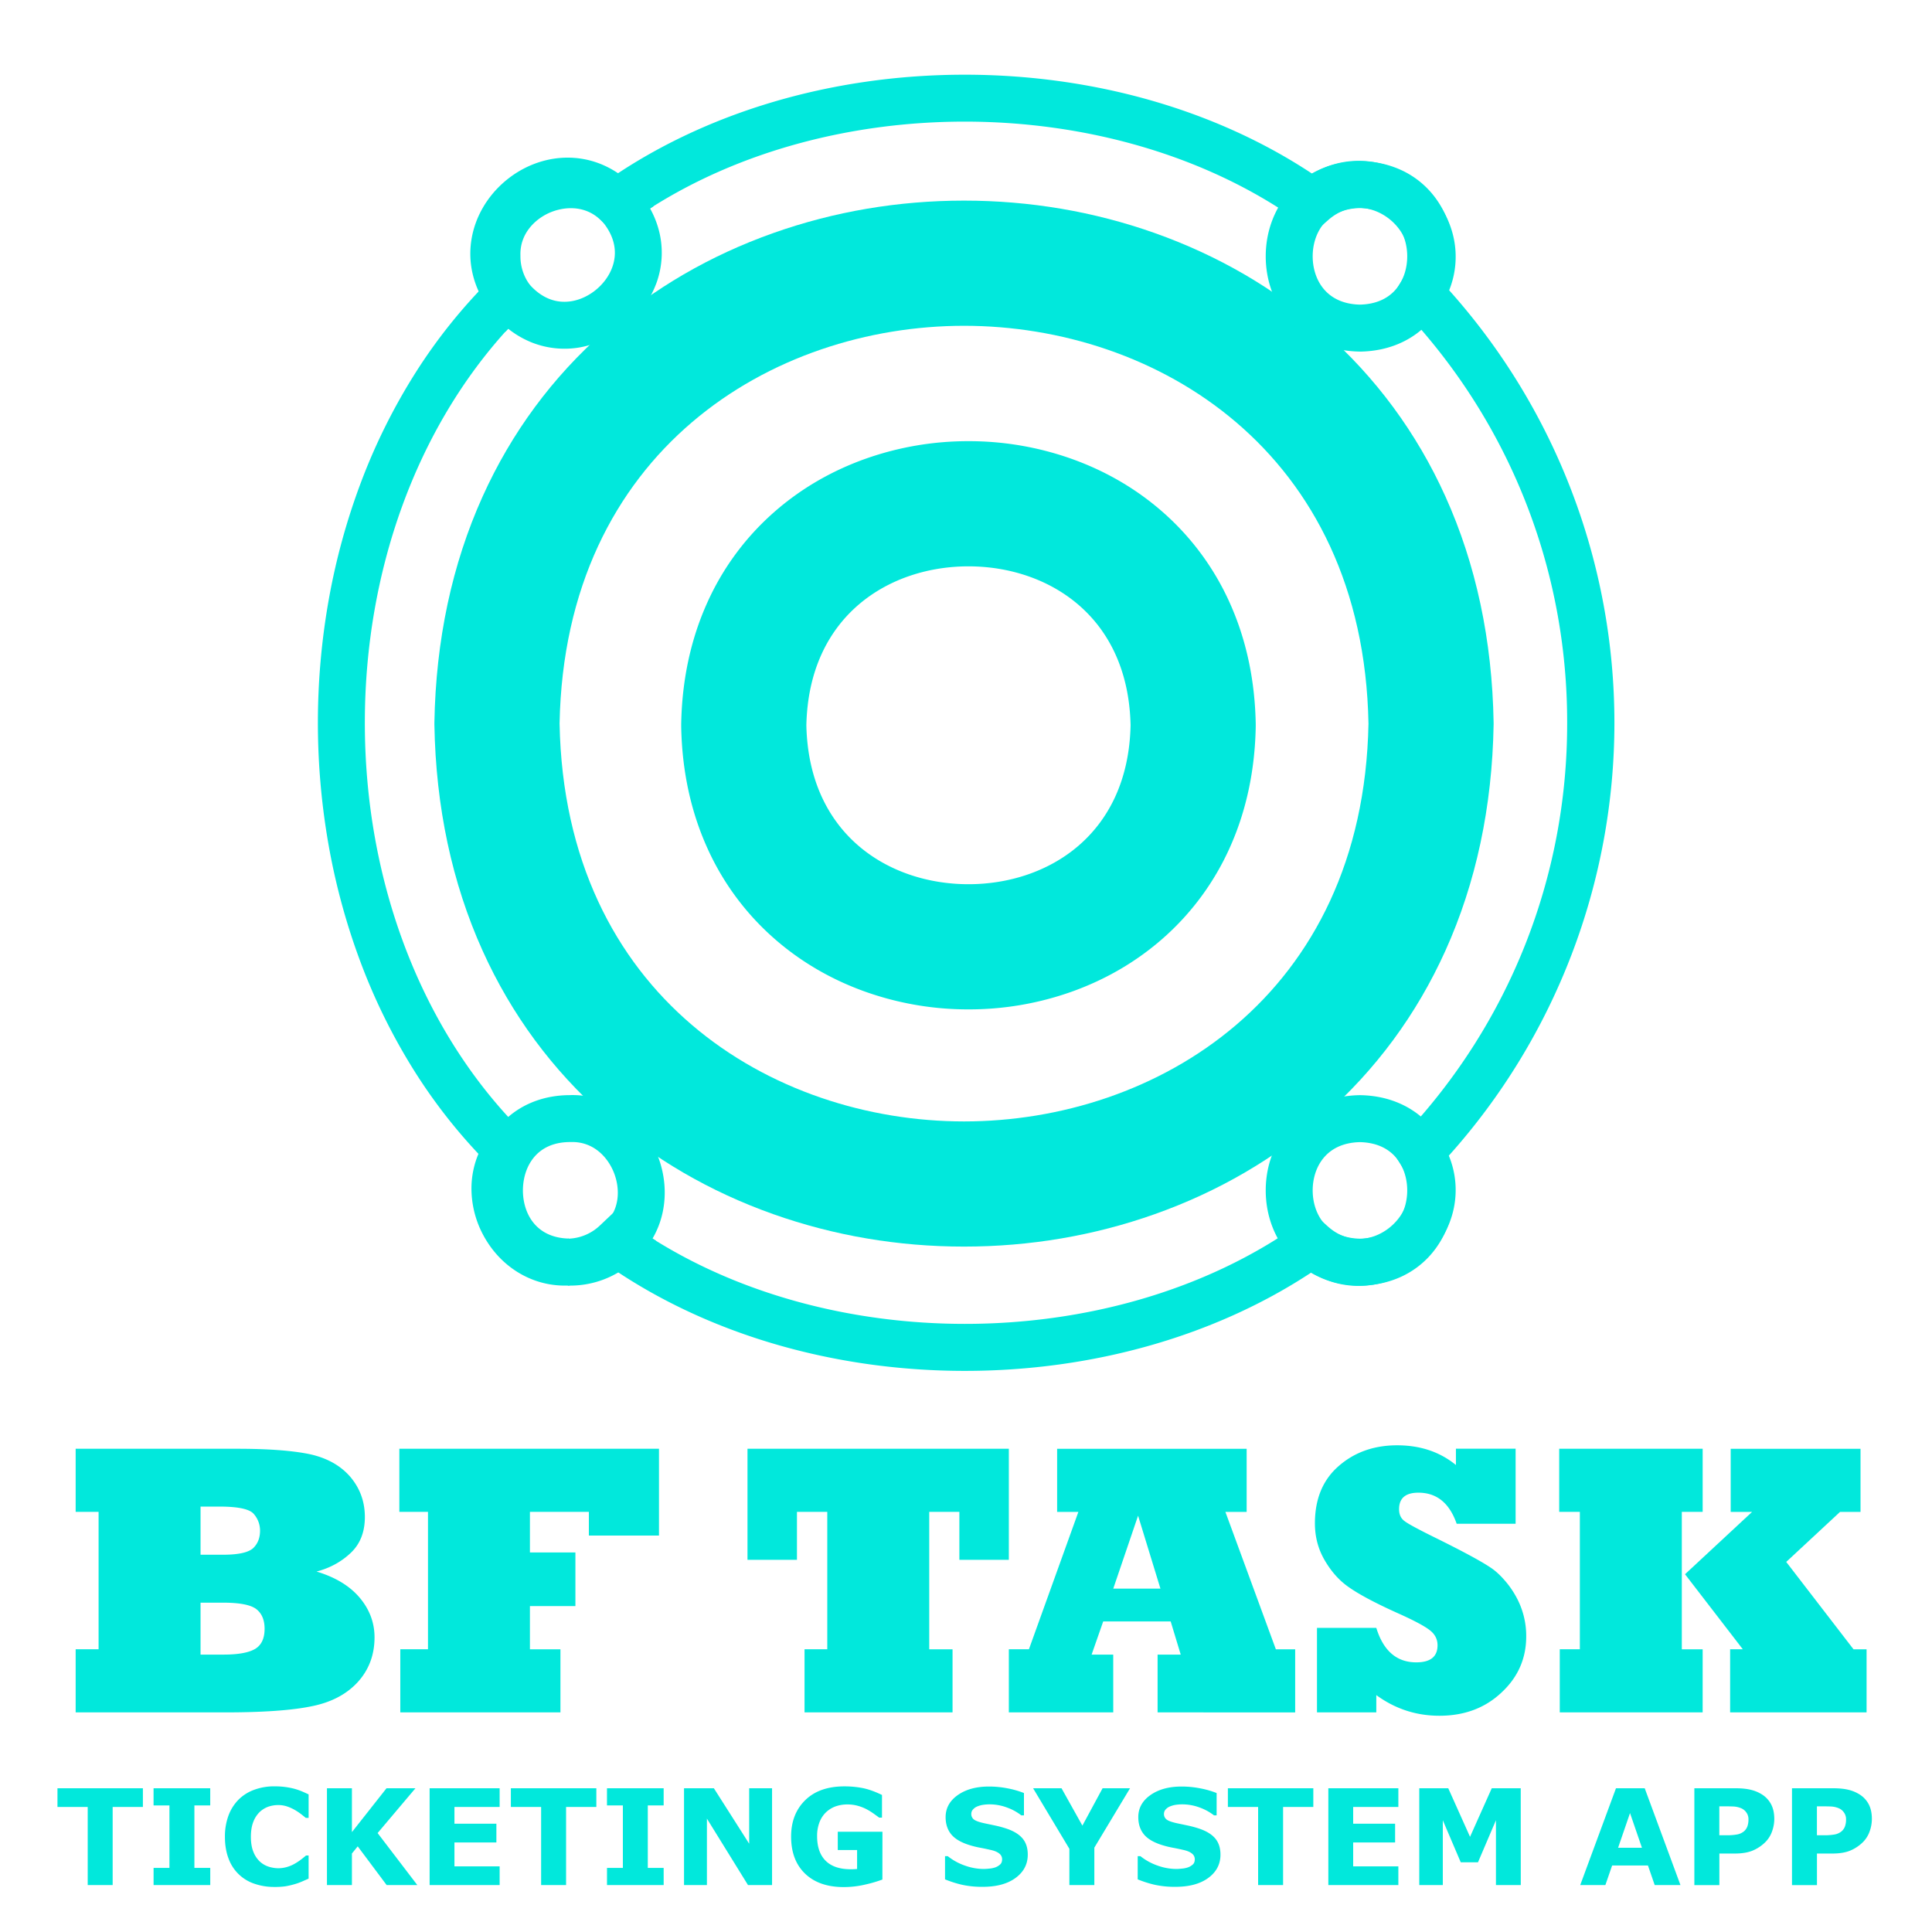 <svg id="Layer_1" data-name="Layer 1" xmlns="http://www.w3.org/2000/svg" viewBox="0 0 3000 3000"><defs><style>.cls-1{fill:#01e8dc;}</style></defs><path class="cls-1" d="M349.08,2659H117.48v-98h35.61V2347.63H117.48v-98H367.62q73.56,0,113.89,8.54,39.72,8.82,62.38,35,22.67,26.78,22.66,62.38,0,34.74-21.48,55.33-22.07,21.18-53.56,29.43,43.26,12.95,66.51,40,23.54,27.66,23.54,62.09,0,41.2-26.48,70-26.49,28.55-72.69,37.37Q436.78,2659,349.08,2659Zm-37.67-319.58v74.75h35q35.61,0,46.79-10.3,10.61-10.31,10.6-27.08a39,39,0,0,0-9.71-25.89q-9.72-11.49-53.27-11.48Zm0,149.2v80.63H347q34.14,0,49.15-8.83,14.7-8.82,14.71-31.19,0-20.89-13.24-30.9-13.25-9.71-51.21-9.71Z"/><path class="cls-1" d="M870.25,2659H621.58v-98h43V2347.63H620.11v-98h403.16v134.78H914.39v-36.78H822.87v63h70.62v83.28H822.87V2561h47.38Z"/><path class="cls-1" d="M1479.11,2659H1249.28v-98h35.31V2347.63H1237.5v74.45h-76.8V2249.63h405.81v172.45H1489.7v-74.45h-46.79V2561h36.2Z"/><path class="cls-1" d="M1728.65,2659H1566.51v-98h31.19l76.81-213.35h-33v-98h294.27v98h-33L1981.14,2561h30v98H1797.51v-89.75h35.91l-15.6-51.5H1713.06l-18,51.5h33.54Zm38.55-305.46-38.55,113.3h73.28Z"/><path class="cls-1" d="M2137.11,2659H2045V2527.73h92.11q16.47,53.57,62.09,53.56,33,0,33-26.49,0-13.83-11.47-23-12.36-10-52.09-27.67-50-22.65-73.57-39.13-22.08-15-37.67-41.5-15.6-26.19-15.6-58,0-57.09,37.08-89.17,36.79-32.07,90.64-32.07t91.23,30.6v-25.31h92.69v116.54h-91.52q-16.77-48.26-59.44-48.26-30,0-30,25.6,0,12.36,8.54,18.54,8.23,6.48,53.26,28.54,60.33,30,80.63,43.85,10.3,6.78,21,19a139.44,139.44,0,0,1,17.81,25.16,125.38,125.38,0,0,1,16.18,62.39q0,51.5-38.25,87.11-38.27,36.2-96.53,36.19-54.15,0-98-32.07Z"/><path class="cls-1" d="M2643.86,2659H2422v-98h31.19V2347.63h-32.07v-98h222.77v98h-32.37V2561h32.37Zm254.55,0H2686.53v-98h19.71l-89.75-116.53,104.17-96.82h-33.25v-98H2889v98h-31.78l-83.58,77.69L2878.1,2561h20.31Z"/><g id="Layer_2" data-name="Layer 2"><g id="Layer_1-2" data-name="Layer 1-2"><g id="Layer_2-2" data-name="Layer 2-2"><path class="cls-1" d="M1496.9,1935.7h-.06c-102.11,0-201.65-16.92-295.85-50.27-98.54-34.88-186.8-86.26-262.33-152.7-80.88-71.14-144.55-157.4-189.24-256.38-47.53-105.26-72.73-223.38-74.89-351.1l0-1.65,0-1.66c2.18-127.73,27.4-245.87,74.94-351.13,44.71-99,108.4-185.25,189.3-256.39,75.54-66.43,163.81-117.8,262.36-152.67,94.19-33.33,193.71-50.23,295.79-50.23h.09c102.1,0,201.64,16.93,295.84,50.28,98.53,34.88,186.79,86.25,262.32,152.69,80.88,71.14,144.54,157.4,189.23,256.38,47.53,105.25,72.72,223.38,74.88,351.09l0,1.65,0,1.65c-2.18,127.74-27.39,245.88-74.93,351.14-44.71,99-108.39,185.25-189.28,256.39-75.55,66.43-163.82,117.8-262.36,152.67C1698.52,1918.8,1599,1935.7,1496.9,1935.7Zm-628-812.1c8,424.4,330.94,617.72,628,617.74s620-193.29,628.07-617.74c-8-424.37-330.92-617.69-627.93-617.71h-.06C1199.9,505.89,877,699.18,868.89,1123.6Z"/><path class="cls-1" d="M1503.86,1567.36a475.52,475.52,0,0,1-159.17-27.07c-53.49-18.93-101.5-46.9-142.69-83.13a411,411,0,0,1-103.72-140.45c-25.72-56.94-39.35-120.47-40.52-188.82l0-1.66,0-1.66c1.16-68.37,14.79-131.9,40.51-188.84A410.88,410.88,0,0,1,1202,795.26c41.19-36.24,89.2-64.21,142.69-83.14a475.86,475.86,0,0,1,159.15-27.06h0A475.79,475.79,0,0,1,1663,712.14c53.49,18.94,101.5,46.91,142.7,83.14a411.13,411.13,0,0,1,103.71,140.47c25.71,56.94,39.33,120.47,40.49,188.83l0,1.65,0,1.66c-1.17,68.36-14.8,131.88-40.51,188.82a411.06,411.06,0,0,1-103.71,140.46c-41.18,36.22-89.19,64.19-142.68,83.13A475.66,475.66,0,0,1,1503.86,1567.36Zm-251.74-441.14c3.72,170.45,128.94,246.78,251.74,246.78s248-76.34,251.7-246.79c-3.69-170.45-128.91-246.78-251.73-246.79S1255.83,955.75,1252.12,1126.22Z"/><path class="cls-1" d="M2111.69,545.92h-.61c-22.58-.39-43.59-4.9-62.45-13.42A136.7,136.7,0,0,1,2001.94,498c-23.55-26.8-36.53-62.32-36.52-100s13-73.18,36.55-99.95a136.45,136.45,0,0,1,46.69-34.47c18.85-8.51,39.86-13,62.43-13.38h1.22c22.58.38,43.59,4.9,62.45,13.41a136.84,136.84,0,0,1,46.7,34.47c23.58,26.8,36.56,62.3,36.56,100s-13,73.18-36.56,100a136.49,136.49,0,0,1-46.7,34.47c-18.86,8.52-39.87,13-62.45,13.42Zm0-222.84c-54.13,1.2-73.37,41.06-73.37,74.93s19.22,73.79,73.38,75c54.19-1.22,73.44-41.09,73.44-75S2165.88,324.3,2111.68,323.08Z"/><path class="cls-1" d="M784.48,515.44l-25.58-36c-24.08-33.86-33.2-71.89-26.39-110,6-33.54,24.32-64.76,51.58-87.92s61.06-36.19,95.15-36.71c38.72-.58,74.76,14.55,104.25,43.77l31.73,31.43-62,41.36-21.11-20.16c-24.26-23.17-57-20.64-79.5-10.55-22.25,10-45.62,32.57-44.48,66.09l0,.64v.64a74.14,74.14,0,0,0,11.69,40.11l15.38,24.1Z"/><path class="cls-1" d="M1498.31,2128.7c-208.37,0-407.23-59.59-560-167.82l-38.57-27.33L936,1903.21c27.27-22.84,27-57.13,17.55-81.61-9.26-24.15-31.82-49.49-67.37-48.22l-1.19,0c-53.33.16-72.66,40.06-73,74.17s18.12,74.42,71.35,75.69l1.11,72.83q-3.8.2-7.56.2c-51.91,0-99.66-29.14-125.93-77.41a152.93,152.93,0,0,1-18.85-76,139,139,0,0,1,10.81-51.18,842.9,842.9,0,0,1-98.67-127.36,930.86,930.86,0,0,1-83.9-169,1027.54,1027.54,0,0,1-50.11-183.2,1092,1092,0,0,1,.17-380.55A1027.9,1027.9,0,0,1,560.71,748.4a931.33,931.33,0,0,1,84.08-168.94A837.33,837.33,0,0,1,763,432.3l29.22-28.86,25.17,32.45c19.55,25.2,43.83,36.18,70.2,31.78,28.21-4.71,54.35-26.88,63.57-53.91,8.65-25.32,1.71-51.11-20-74.58l-28.2-30.43,33.81-24.05C1089.69,175.92,1289,116,1498,116c199.27,0,389.77,54.45,539.67,153.82a139.11,139.11,0,0,1,77.75-19.94c32.69,1.33,65,14.21,91.11,36.27S2250.67,338,2257.38,370a139.33,139.33,0,0,1-7.13,80.74,1007.18,1007.18,0,0,1-.53,1343.78,139.21,139.21,0,0,1,7.79,81.32c-6.6,32.29-24.72,62.32-51,84.56s-59,35.12-91.91,36.26a139.12,139.12,0,0,1-78.3-20.81C1886.7,2074.58,1696.82,2128.69,1498.31,2128.7Zm-485.12-205.41c139.87,88.27,312.51,132.43,485.07,132.43,186.33,0,372.6-51.42,517.8-154.31l23.81-16.86,21.66,19.53c15.82,14.27,32.51,19.8,48.18,19.8,19.25,0,37-8.34,49.72-19.12,23.1-19.52,41-56.55,15.53-96.65l-15.22-23.94,19.47-20.63c164.32-174.06,254.62-401.74,254.27-641.1v-.11c.36-239-89.69-466.43-253.56-640.4l-19.22-20.4,14.78-23.81c24.75-39.86,6.83-76.59-16-95.93s-62-31-97.15,0l-21.68,19.08L2017.1,344.1C1871.59,240.62,1684.79,188.85,1498,188.85c-174,0-348,44.91-488.63,134.73a145.67,145.67,0,0,1,15.06,39.59,138,138,0,0,1-4.33,74.13A157,157,0,0,1,899.6,539.56a138.09,138.09,0,0,1-73.8-7.75A145.79,145.79,0,0,1,789,510.36C647.29,665,566.62,885.65,566.52,1121.94c-.1,236.69,80.64,457.71,222.65,612.45a134.76,134.76,0,0,1,33.51-21.19c18.65-8.27,39.35-12.54,61.53-12.68a136.29,136.29,0,0,1,86.54,27c22.7,16.87,40.29,40.37,50.88,68s13.31,57.14,7.73,85.09A137.51,137.51,0,0,1,1013.19,1923.29Z"/><path class="cls-1" d="M885.17,1996.29c-1.18,0-2.37,0-3.56,0l.13-72.87A74.29,74.29,0,0,0,931.45,1903l21-19.89,66.34,43.66-35,31.58A146.57,146.57,0,0,1,885.17,1996.29Z"/><path class="cls-1" d="M2111.69,1996.34h-.61c-22.58-.38-43.59-4.9-62.45-13.42a136.7,136.7,0,0,1-46.69-34.49c-23.56-26.8-36.53-62.31-36.52-100s13-73.17,36.55-100a136.29,136.29,0,0,1,46.69-34.46c18.85-8.51,39.86-13,62.43-13.39h1.22c22.58.38,43.59,4.9,62.45,13.41a136.74,136.74,0,0,1,46.7,34.48c23.58,26.79,36.56,62.29,36.56,100s-13,73.18-36.56,100a136.75,136.75,0,0,1-46.7,34.47c-18.86,8.51-39.87,13-62.45,13.41Zm0-222.84c-54.13,1.2-73.37,41.06-73.37,74.93s19.22,73.8,73.38,75c54.19-1.22,73.44-41.09,73.44-75S2165.88,1774.72,2111.68,1773.5Z"/></g></g></g><path class="cls-1" d="M221.89,2805.87H174.94v121.25H136.18V2805.87H89.23V2776.8H221.89Z"/><path class="cls-1" d="M326.48,2927.12h-88v-26.65h24.63v-97H238.45V2776.8h88v26.65H301.85v97h24.63Z"/><path class="cls-1" d="M426,2930.05a93.33,93.33,0,0,1-30.94-5,64.12,64.12,0,0,1-40.18-39.17q-5.61-14.64-5.6-33.82a93.21,93.21,0,0,1,5.35-32.41,69.24,69.24,0,0,1,15.54-24.93,66,66,0,0,1,24.28-15.45,89.29,89.29,0,0,1,31.65-5.45,124.7,124.7,0,0,1,17.12,1.06,118.17,118.17,0,0,1,14.08,2.78,98.78,98.78,0,0,1,12.27,4.29q5.49,2.37,9.64,4.39v36.44h-4.44q-2.84-2.4-7.12-5.72a94.09,94.09,0,0,0-9.74-6.53,68.49,68.49,0,0,0-12-5.43,42.56,42.56,0,0,0-13.83-2.21,47,47,0,0,0-15.55,2.57A38.07,38.07,0,0,0,402.9,2814a41.9,41.9,0,0,0-9.64,15.21q-3.67,9.47-3.68,23,0,14.1,4,23.58a41,41,0,0,0,10,14.91,36.85,36.85,0,0,0,13.73,7.91,50.15,50.15,0,0,0,14.94,2.36,47.66,47.66,0,0,0,14-2.11,54.43,54.43,0,0,0,12.77-5.72,84.26,84.26,0,0,0,9.18-6.23q4.25-3.32,7-5.72h4v35.94q-5.66,2.52-10.81,4.74a89.31,89.31,0,0,1-10.8,3.84,130.2,130.2,0,0,1-13.83,3.23A110.59,110.59,0,0,1,426,2930.05Z"/><path class="cls-1" d="M648,2927.12H600.39L555.46,2867l-9,11.11v49H507.7V2776.8h38.76v68.1l53.71-68.1H645.1l-58.76,69.56Z"/><path class="cls-1" d="M775.84,2927.12H667.11V2776.8H775.84v29.07H705.67v26h65.12v29.07H705.67v37.16h70.17Z"/><path class="cls-1" d="M926,2805.87H879v121.25H840.25V2805.87h-47V2776.8H926Z"/><path class="cls-1" d="M1030.55,2927.12h-88v-26.65h24.63v-97H942.52V2776.8h88v26.65h-24.63v97h24.63Z"/><path class="cls-1" d="M1198.85,2927.12h-37.36l-63.8-103.18v103.18h-35.54V2776.8h46.34l54.82,86.11V2776.8h35.54Z"/><path class="cls-1" d="M1370.17,2918.54a202.38,202.38,0,0,1-26.75,7.82,145.89,145.89,0,0,1-33.22,3.89q-38.37,0-60.07-20.85t-21.7-57.59q0-35,21.9-56.49t61.08-21.45a144.68,144.68,0,0,1,28.27,2.67q13.42,2.68,29.88,10.66v35.23h-4.34q-2.82-2.11-8.28-6a100.92,100.92,0,0,0-10.49-6.61,69.56,69.56,0,0,0-13.68-5.55,58.08,58.08,0,0,0-16.61-2.33,54.63,54.63,0,0,0-18.68,3,43.26,43.26,0,0,0-15,9.29,42.4,42.4,0,0,0-10,15.4,58.55,58.55,0,0,0-3.68,21.55q0,24.95,13.22,38.16t39.07,13.23c1.48,0,3.12,0,4.9-.1s3.42-.17,4.9-.31v-29.47h-30v-28.37h69.36Z"/><path class="cls-1" d="M1595.91,2879.87q0,22.22-18.83,36.1T1526,2929.85a143.12,143.12,0,0,1-32.56-3.28,168.74,168.74,0,0,1-26-8.33v-36h4.24a89.82,89.82,0,0,0,26.91,14.73,87.21,87.21,0,0,0,28.62,5.15q3.52,0,9.29-.6a37.44,37.44,0,0,0,9.38-2,23.4,23.4,0,0,0,7.32-4.54q2.88-2.73,2.88-8.08a10.9,10.9,0,0,0-4.19-8.53q-4.18-3.58-12.26-5.5-8.49-2-17.92-3.79a138.9,138.9,0,0,1-17.72-4.49q-19-6.17-27.31-16.71t-8.33-26.2q0-21,18.83-34.27t48.41-13.28a149.94,149.94,0,0,1,29.32,2.88,136.56,136.56,0,0,1,25.09,7.22v34.62h-4.14a79.74,79.74,0,0,0-22.26-12.16,76.74,76.74,0,0,0-26.9-4.9,70.54,70.54,0,0,0-9.64.66,38,38,0,0,0-9.24,2.47,17.63,17.63,0,0,0-6.77,4.6,10.09,10.09,0,0,0-2.82,7,10.48,10.48,0,0,0,4.54,9.14q4.54,3.18,17.16,5.8,8.28,1.73,15.9,3.34a163,163,0,0,1,16.41,4.44q17.26,5.66,25.49,15.39T1595.91,2879.87Z"/><path class="cls-1" d="M1754.71,2776.8,1699.29,2869v58.15h-38.77v-56.33l-56.33-94h44.14l32.4,58,31.34-58Z"/><path class="cls-1" d="M1895.14,2879.87q0,22.22-18.82,36.1t-51.14,13.88a143.25,143.25,0,0,1-32.56-3.28,168.61,168.61,0,0,1-26-8.33v-36h4.24a89.77,89.77,0,0,0,26.9,14.73,87.3,87.3,0,0,0,28.62,5.15c2.36,0,5.45-.2,9.29-.6a37.43,37.43,0,0,0,9.39-2,23.52,23.52,0,0,0,7.32-4.54q2.88-2.73,2.88-8.08a10.9,10.9,0,0,0-4.19-8.53q-4.2-3.58-12.27-5.5-8.47-2-17.92-3.79a139.33,139.33,0,0,1-17.72-4.49q-19-6.17-27.31-16.71t-8.32-26.2q0-21,18.82-34.27t48.41-13.28a150,150,0,0,1,29.33,2.88,136.79,136.79,0,0,1,25.09,7.22v34.62h-4.14a80,80,0,0,0-22.26-12.16,76.79,76.79,0,0,0-26.91-4.9,70.65,70.65,0,0,0-9.64.66,38,38,0,0,0-9.24,2.47,17.59,17.59,0,0,0-6.76,4.6,10.06,10.06,0,0,0-2.83,7,10.48,10.48,0,0,0,4.55,9.14q4.53,3.18,17.16,5.8,8.28,1.73,15.9,3.34a162.83,162.83,0,0,1,16.4,4.44q17.26,5.66,25.5,15.39T1895.14,2879.87Z"/><path class="cls-1" d="M2039.31,2805.87h-46.94v121.25H1953.6V2805.87h-46.95V2776.8h132.66Z"/><path class="cls-1" d="M2171.36,2927.12H2062.63V2776.8h108.73v29.07H2101.2v26h65.11v29.07H2101.2v37.16h70.16Z"/><path class="cls-1" d="M2361.46,2927.12H2322.9V2826.47L2295,2891.79h-26.75l-27.86-65.32v100.65h-36.55V2776.8h45l33.82,75.41,33.72-75.41h45Z"/><path class="cls-1" d="M2609.41,2927.12h-40l-10.47-30.39h-55.63l-10.48,30.39h-39.06l55.52-150.32h44.63Zm-59.82-57.95-18.5-53.85-18.5,53.85Z"/><path class="cls-1" d="M2755.09,2824.25a56.76,56.76,0,0,1-3.53,19.73,43.94,43.94,0,0,1-10.1,16.21,61.76,61.76,0,0,1-20,13.42q-11.05,4.54-27.51,4.55h-24.12v49H2631V2776.8h63.8q14.34,0,24.18,2.47a57,57,0,0,1,17.42,7.42,40,40,0,0,1,13.88,15.24Q2755.08,2811.23,2755.09,2824.25Zm-40.08.86a17.72,17.72,0,0,0-3.43-10.93,18.66,18.66,0,0,0-8-6.4,35.92,35.92,0,0,0-11.82-2.66q-5.74-.26-15.34-.26h-6.66v44.93h11.1a90.25,90.25,0,0,0,16.31-1.21,23.26,23.26,0,0,0,10.75-4.83,18.62,18.62,0,0,0,5.4-7.71A31.54,31.54,0,0,0,2715,2825.11Z"/><path class="cls-1" d="M2906.63,2824.25a57,57,0,0,1-3.53,19.73,43.94,43.94,0,0,1-10.1,16.21,61.76,61.76,0,0,1-20,13.42q-11.05,4.54-27.51,4.55h-24.13v49h-38.77V2776.8h63.81q14.34,0,24.18,2.47a56.83,56.83,0,0,1,17.41,7.42,39.84,39.84,0,0,1,13.88,15.24Q2906.63,2811.23,2906.63,2824.25Zm-40.08.86a17.78,17.78,0,0,0-3.43-10.93,18.62,18.62,0,0,0-8-6.4,35.86,35.86,0,0,0-11.81-2.66q-5.76-.26-15.35-.26h-6.66v44.93h11.11a90.13,90.13,0,0,0,16.3-1.21,23.21,23.21,0,0,0,10.75-4.83,18.62,18.62,0,0,0,5.4-7.71A31.53,31.53,0,0,0,2866.55,2825.11Z"/></svg>
